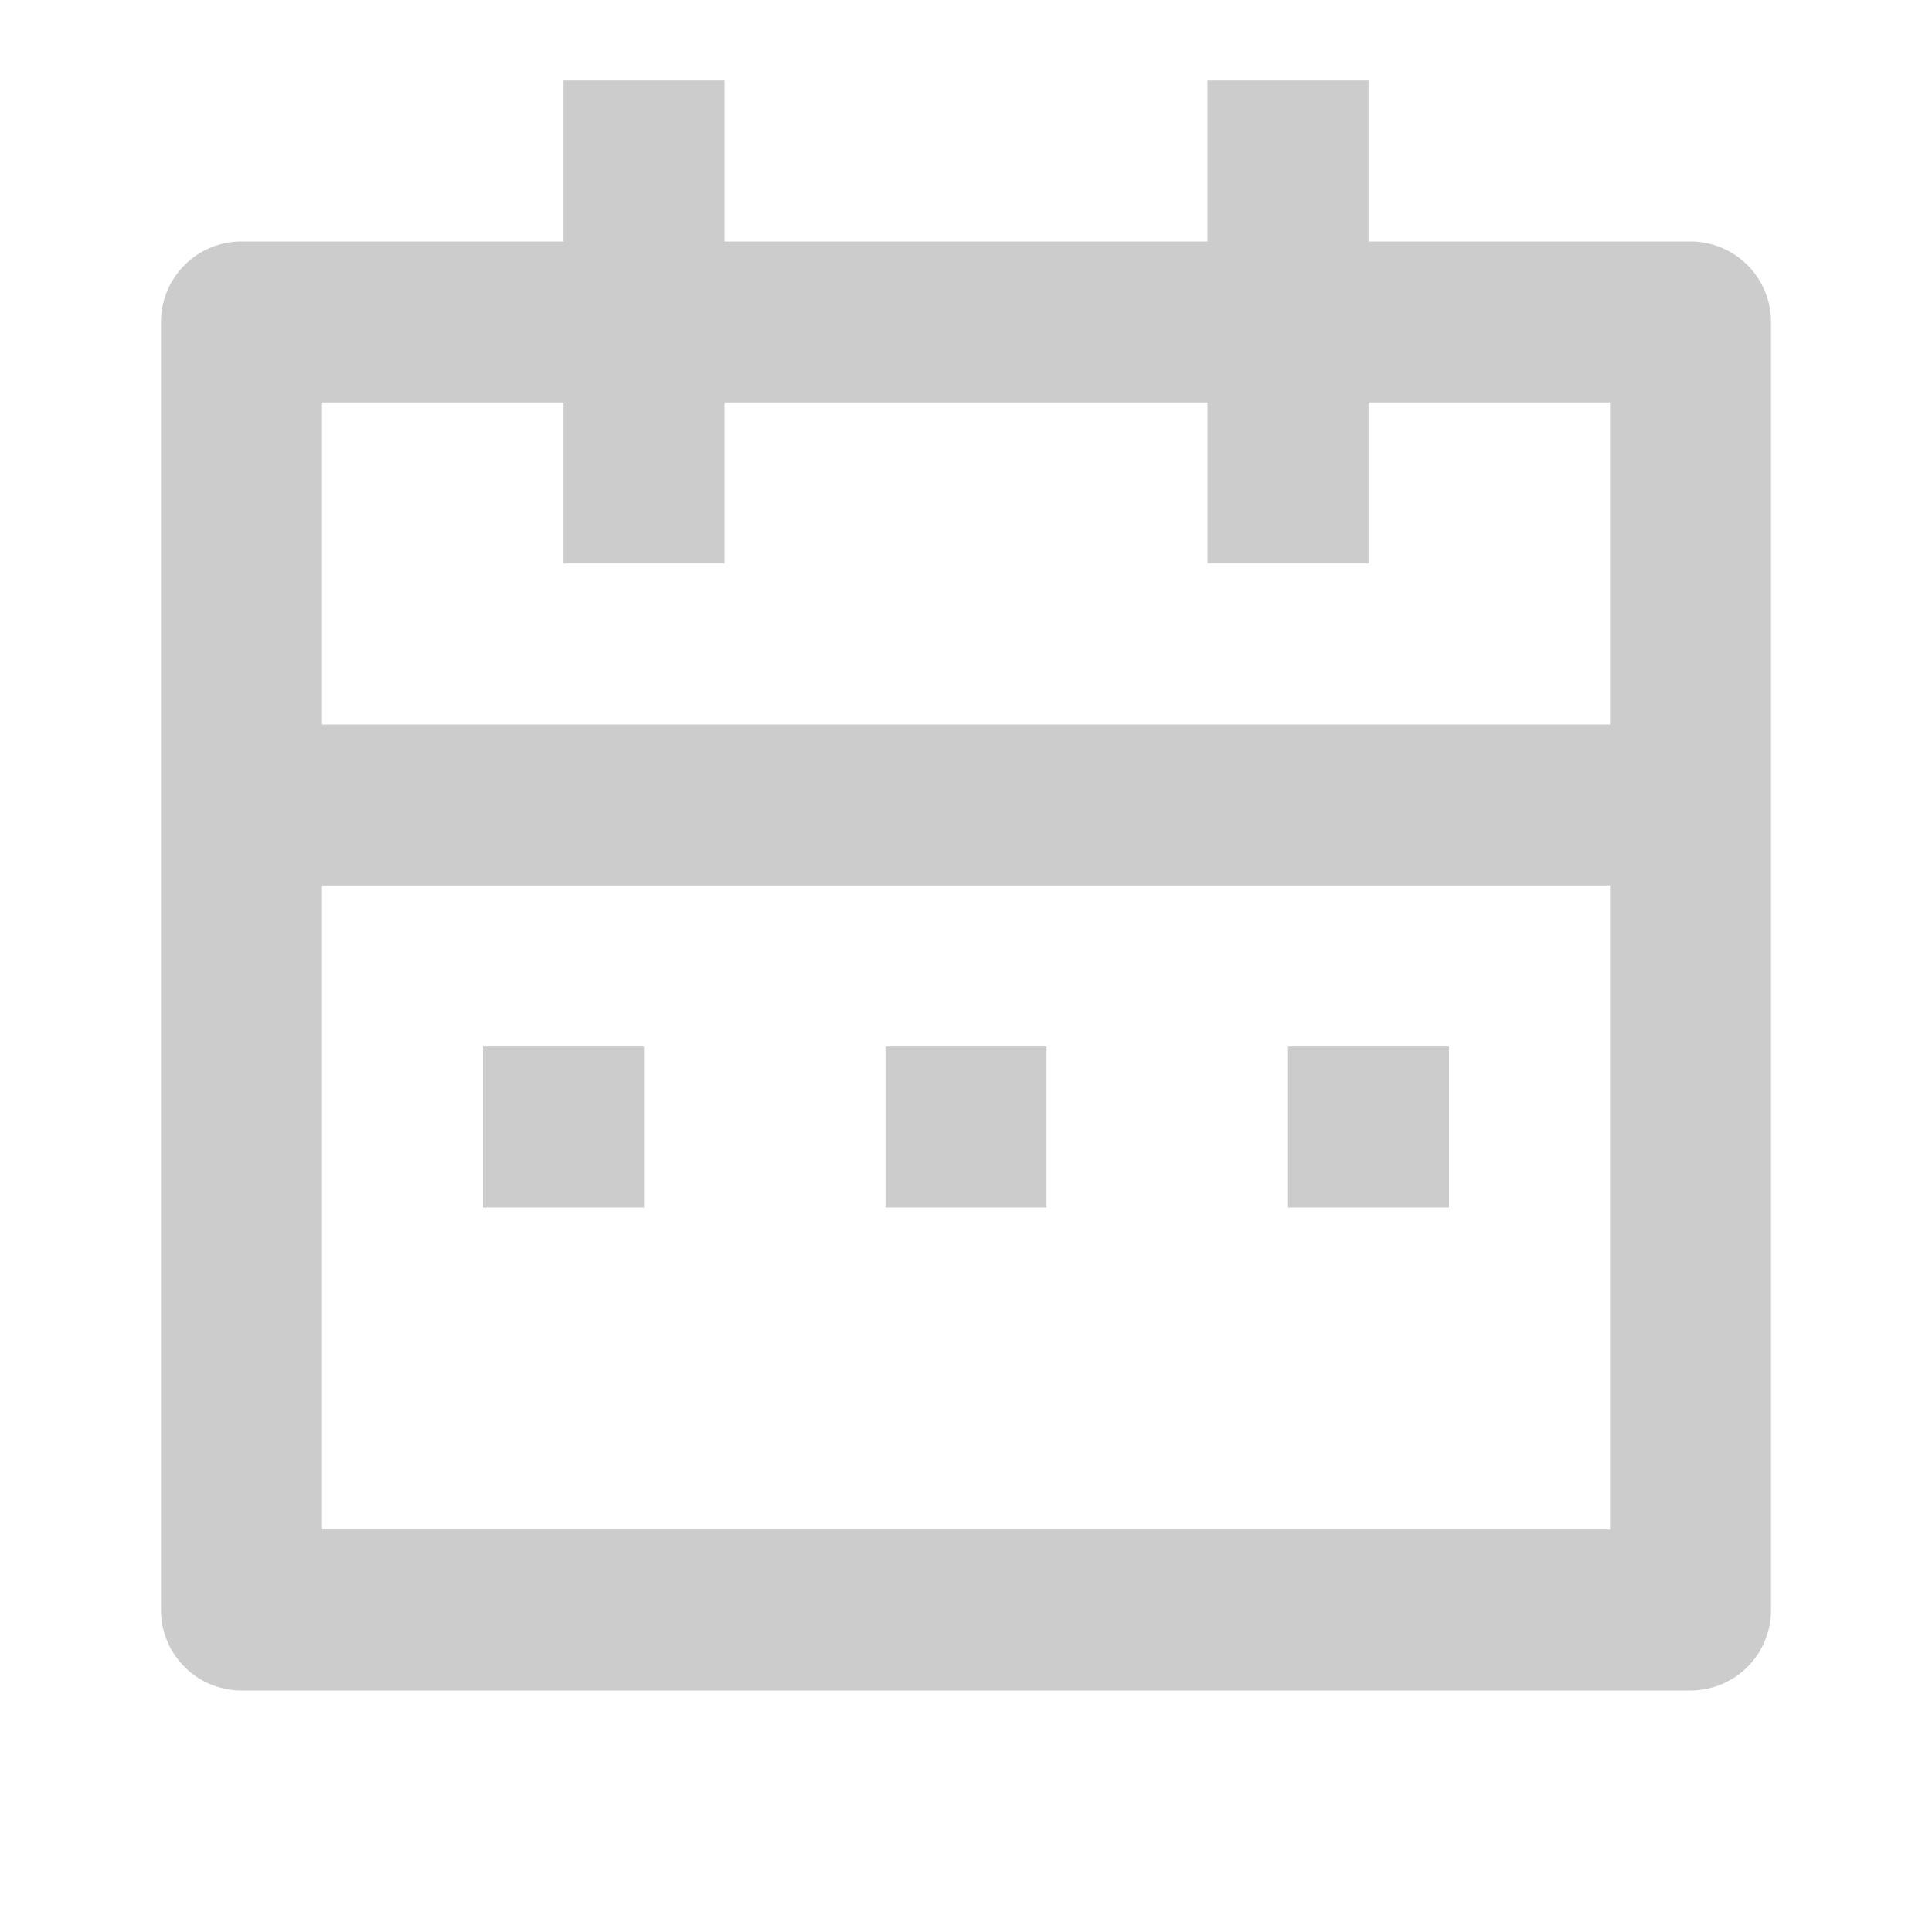 <svg t="1601360250756" class="icon" viewBox="0 0 1024 1024" version="1.1" xmlns="http://www.w3.org/2000/svg" p-id="20698" width="48" height="48"><path d="M725.333 128h170.667a42.667 42.667 0 0 1 42.667 42.667v682.667a42.667 42.667 0 0 1-42.667 42.667H128a42.667 42.667 0 0 1-42.667-42.667V170.667a42.667 42.667 0 0 1 42.667-42.667h170.667V42.667h85.333v85.333h256V42.667h85.333v85.333z m128 341.333H170.667v341.333h682.667v-341.333z m-213.333-256H384v85.333H298.667V213.333H170.667v170.667h682.667V213.333h-128v85.333h-85.333V213.333z m-384 341.333h85.333v85.333H256v-85.333z m213.333 0h85.333v85.333h-85.333v-85.333z m213.333 0h85.333v85.333h-85.333v-85.333z" p-id="20699" fill="#cccccc"></path></svg>